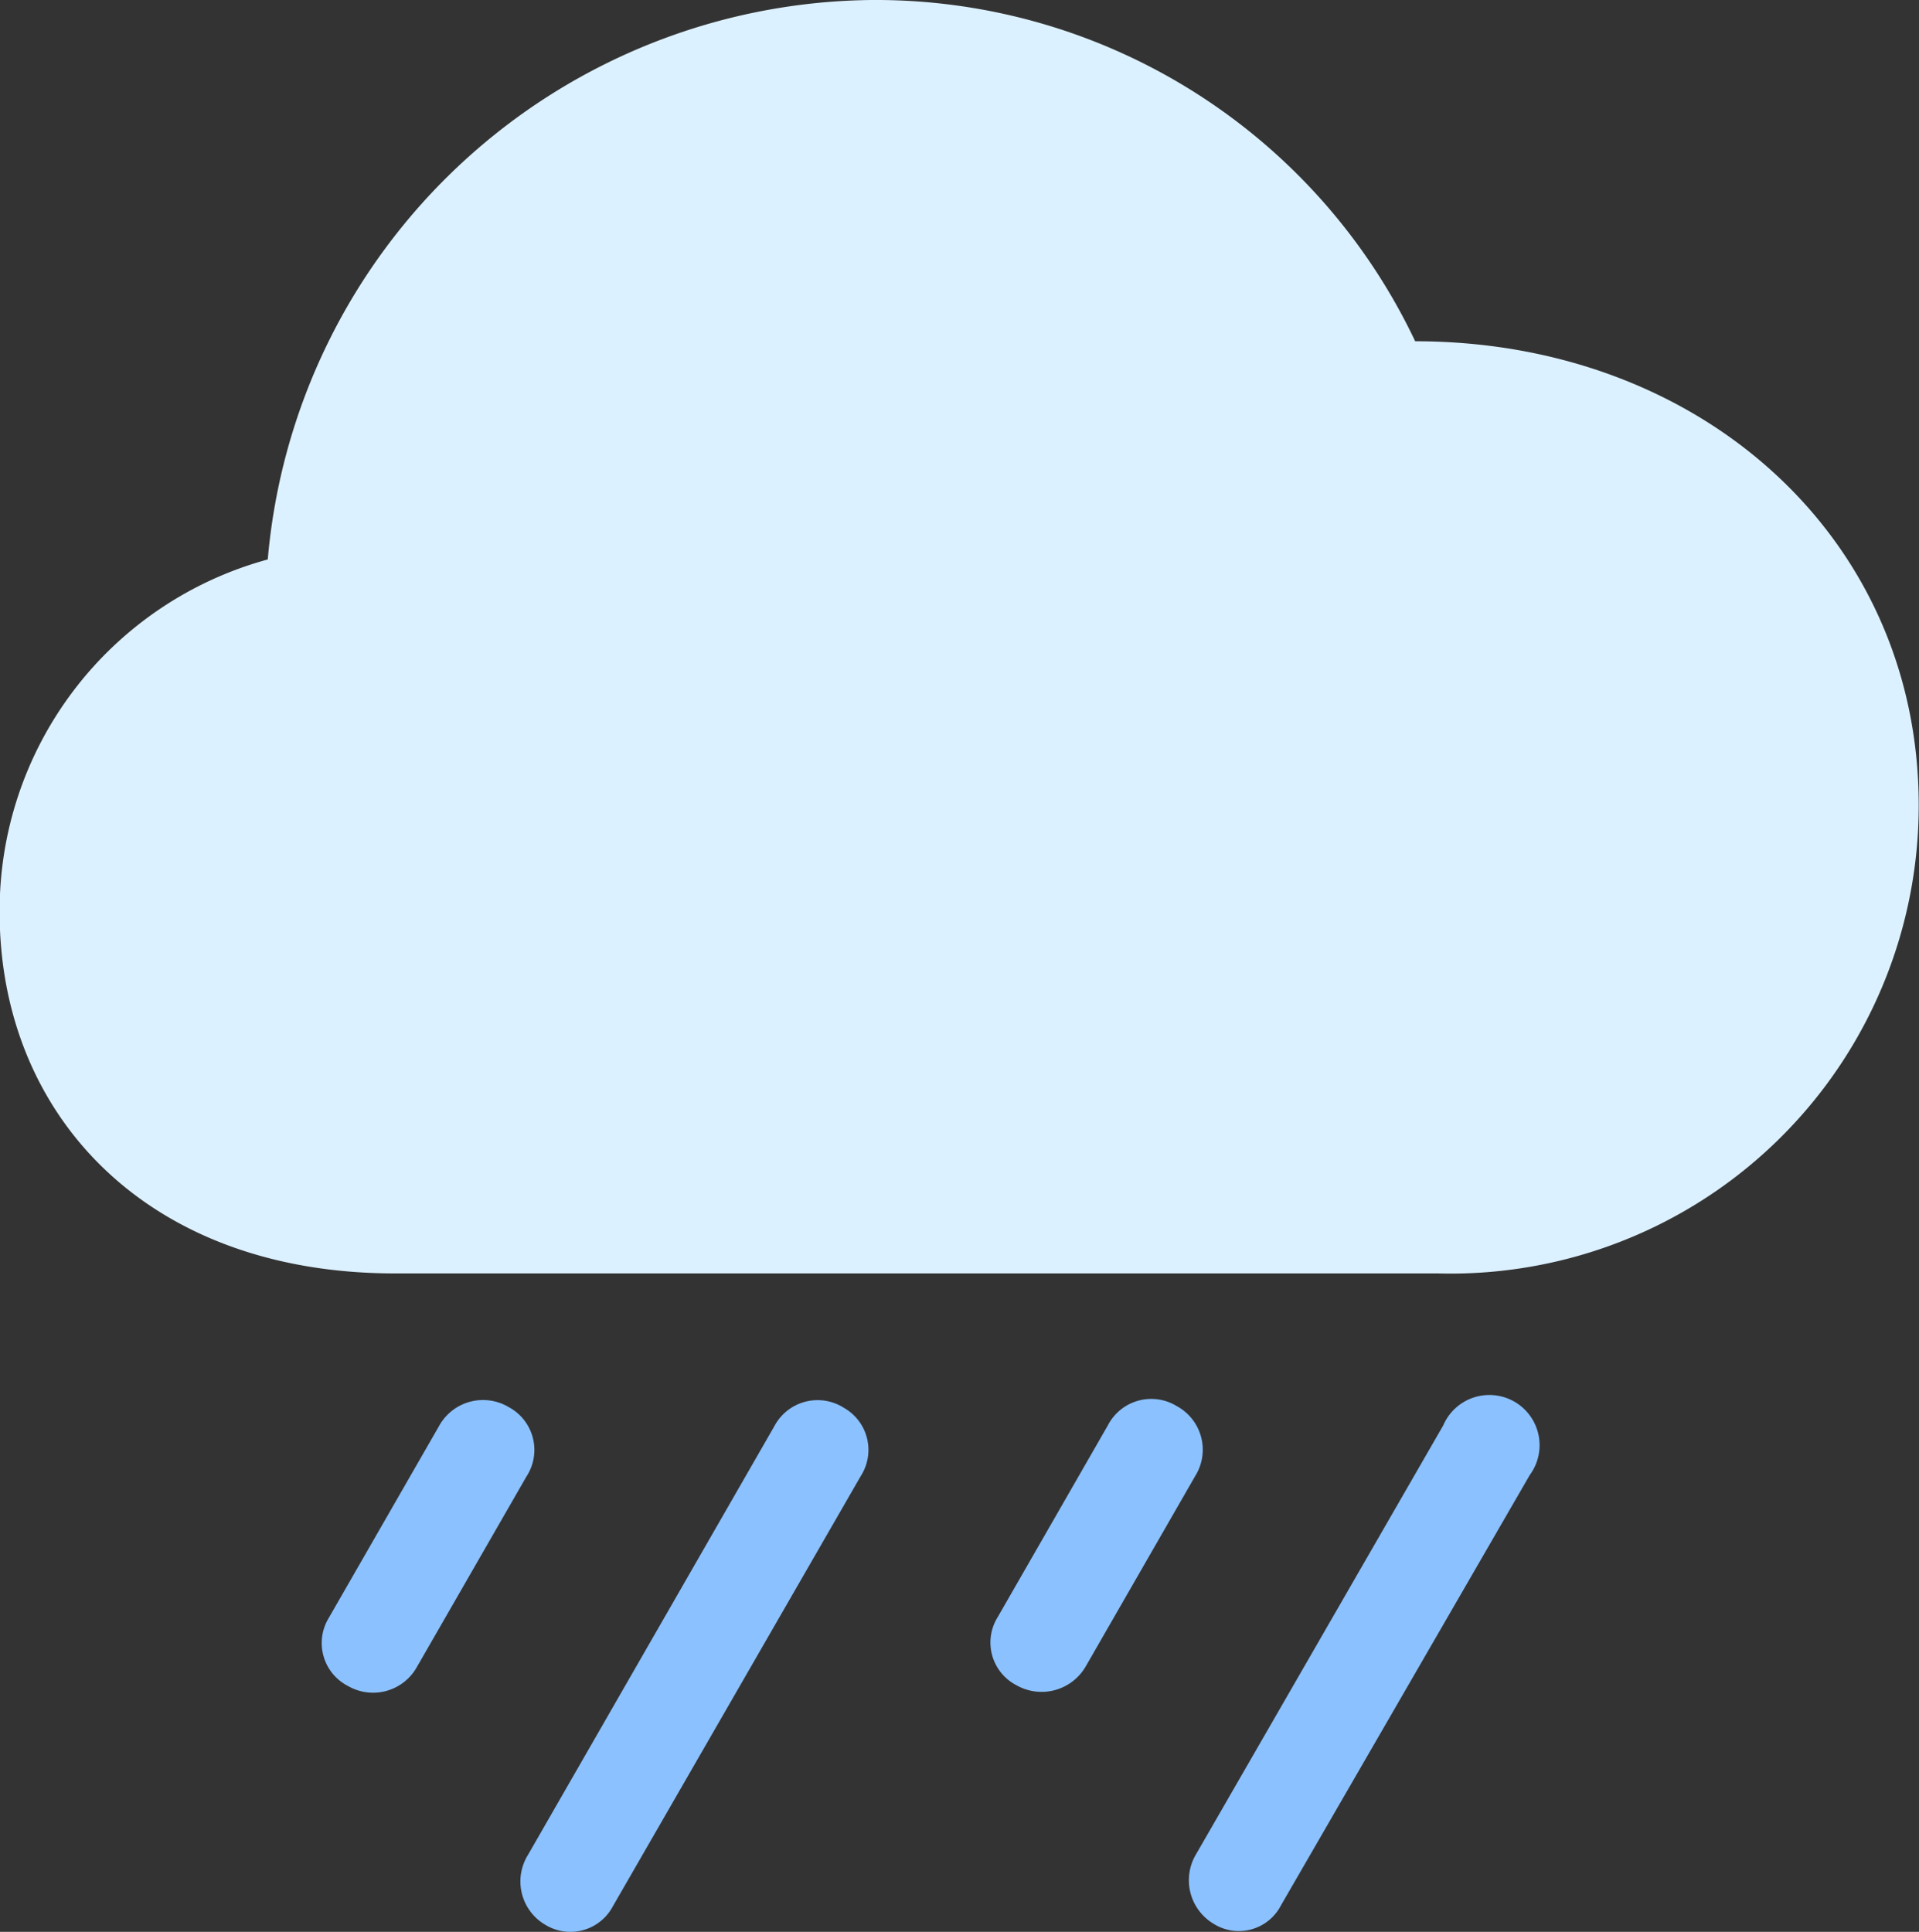 <svg xmlns="http://www.w3.org/2000/svg" width="26.754" height="26.934" viewBox="0 0 26.754 26.934">
  <rect x="0" y="0" width="26.754" height="26.934" fill="#333333" stroke="none"/>
  <g id="_19" data-name="19" transform="translate(-1.641 -0.836)">
    <path id="Path_82" data-name="Path 82" d="M19.5,27.4l3.469-6a.7.7,0,1,0-1.207-.691l-3.445,5.977a.707.707,0,0,0,.246.973A.661.661,0,0,0,19.5,27.4Z" fill="#8bc1ff"/>
    <path id="Path_83" data-name="Path 83" d="M16.782,24.062l1.523-2.649a.691.691,0,0,0-.258-.973.681.681,0,0,0-.961.269l-1.535,2.672a.67.67,0,0,0,.258.949A.711.711,0,0,0,16.782,24.062Z" fill="#8bc1ff"/>
    <path id="Path_84" data-name="Path 84" d="M10.185,27.414l3.457-6a.674.674,0,0,0-.234-.949.682.682,0,0,0-.973.258L9,26.7a.7.7,0,0,0,.246.973A.67.67,0,0,0,10.185,27.414Z" fill="#8bc1ff"/>
    <path id="Path_85" data-name="Path 85" d="M7.455,24.074l1.523-2.648a.678.678,0,0,0-.246-.973.7.7,0,0,0-.973.27L6.224,23.394a.673.673,0,0,0,.27.949A.7.7,0,0,0,7.455,24.074Z" fill="#8bc1ff"/>
    <path id="Path_86" data-name="Path 86" d="M7.148,18.59H21.691a6.526,6.526,0,0,0,6.7-6.527c0-3.738-3.047-6.469-7.02-6.469A8.323,8.323,0,0,0,13.8.836a8.536,8.536,0,0,0-8.426,7.8,5.072,5.072,0,0,0-3.738,4.934C1.641,16.351,3.656,18.59,7.148,18.59Z" fill="#dcf1ff"/>
  </g>
</svg>
